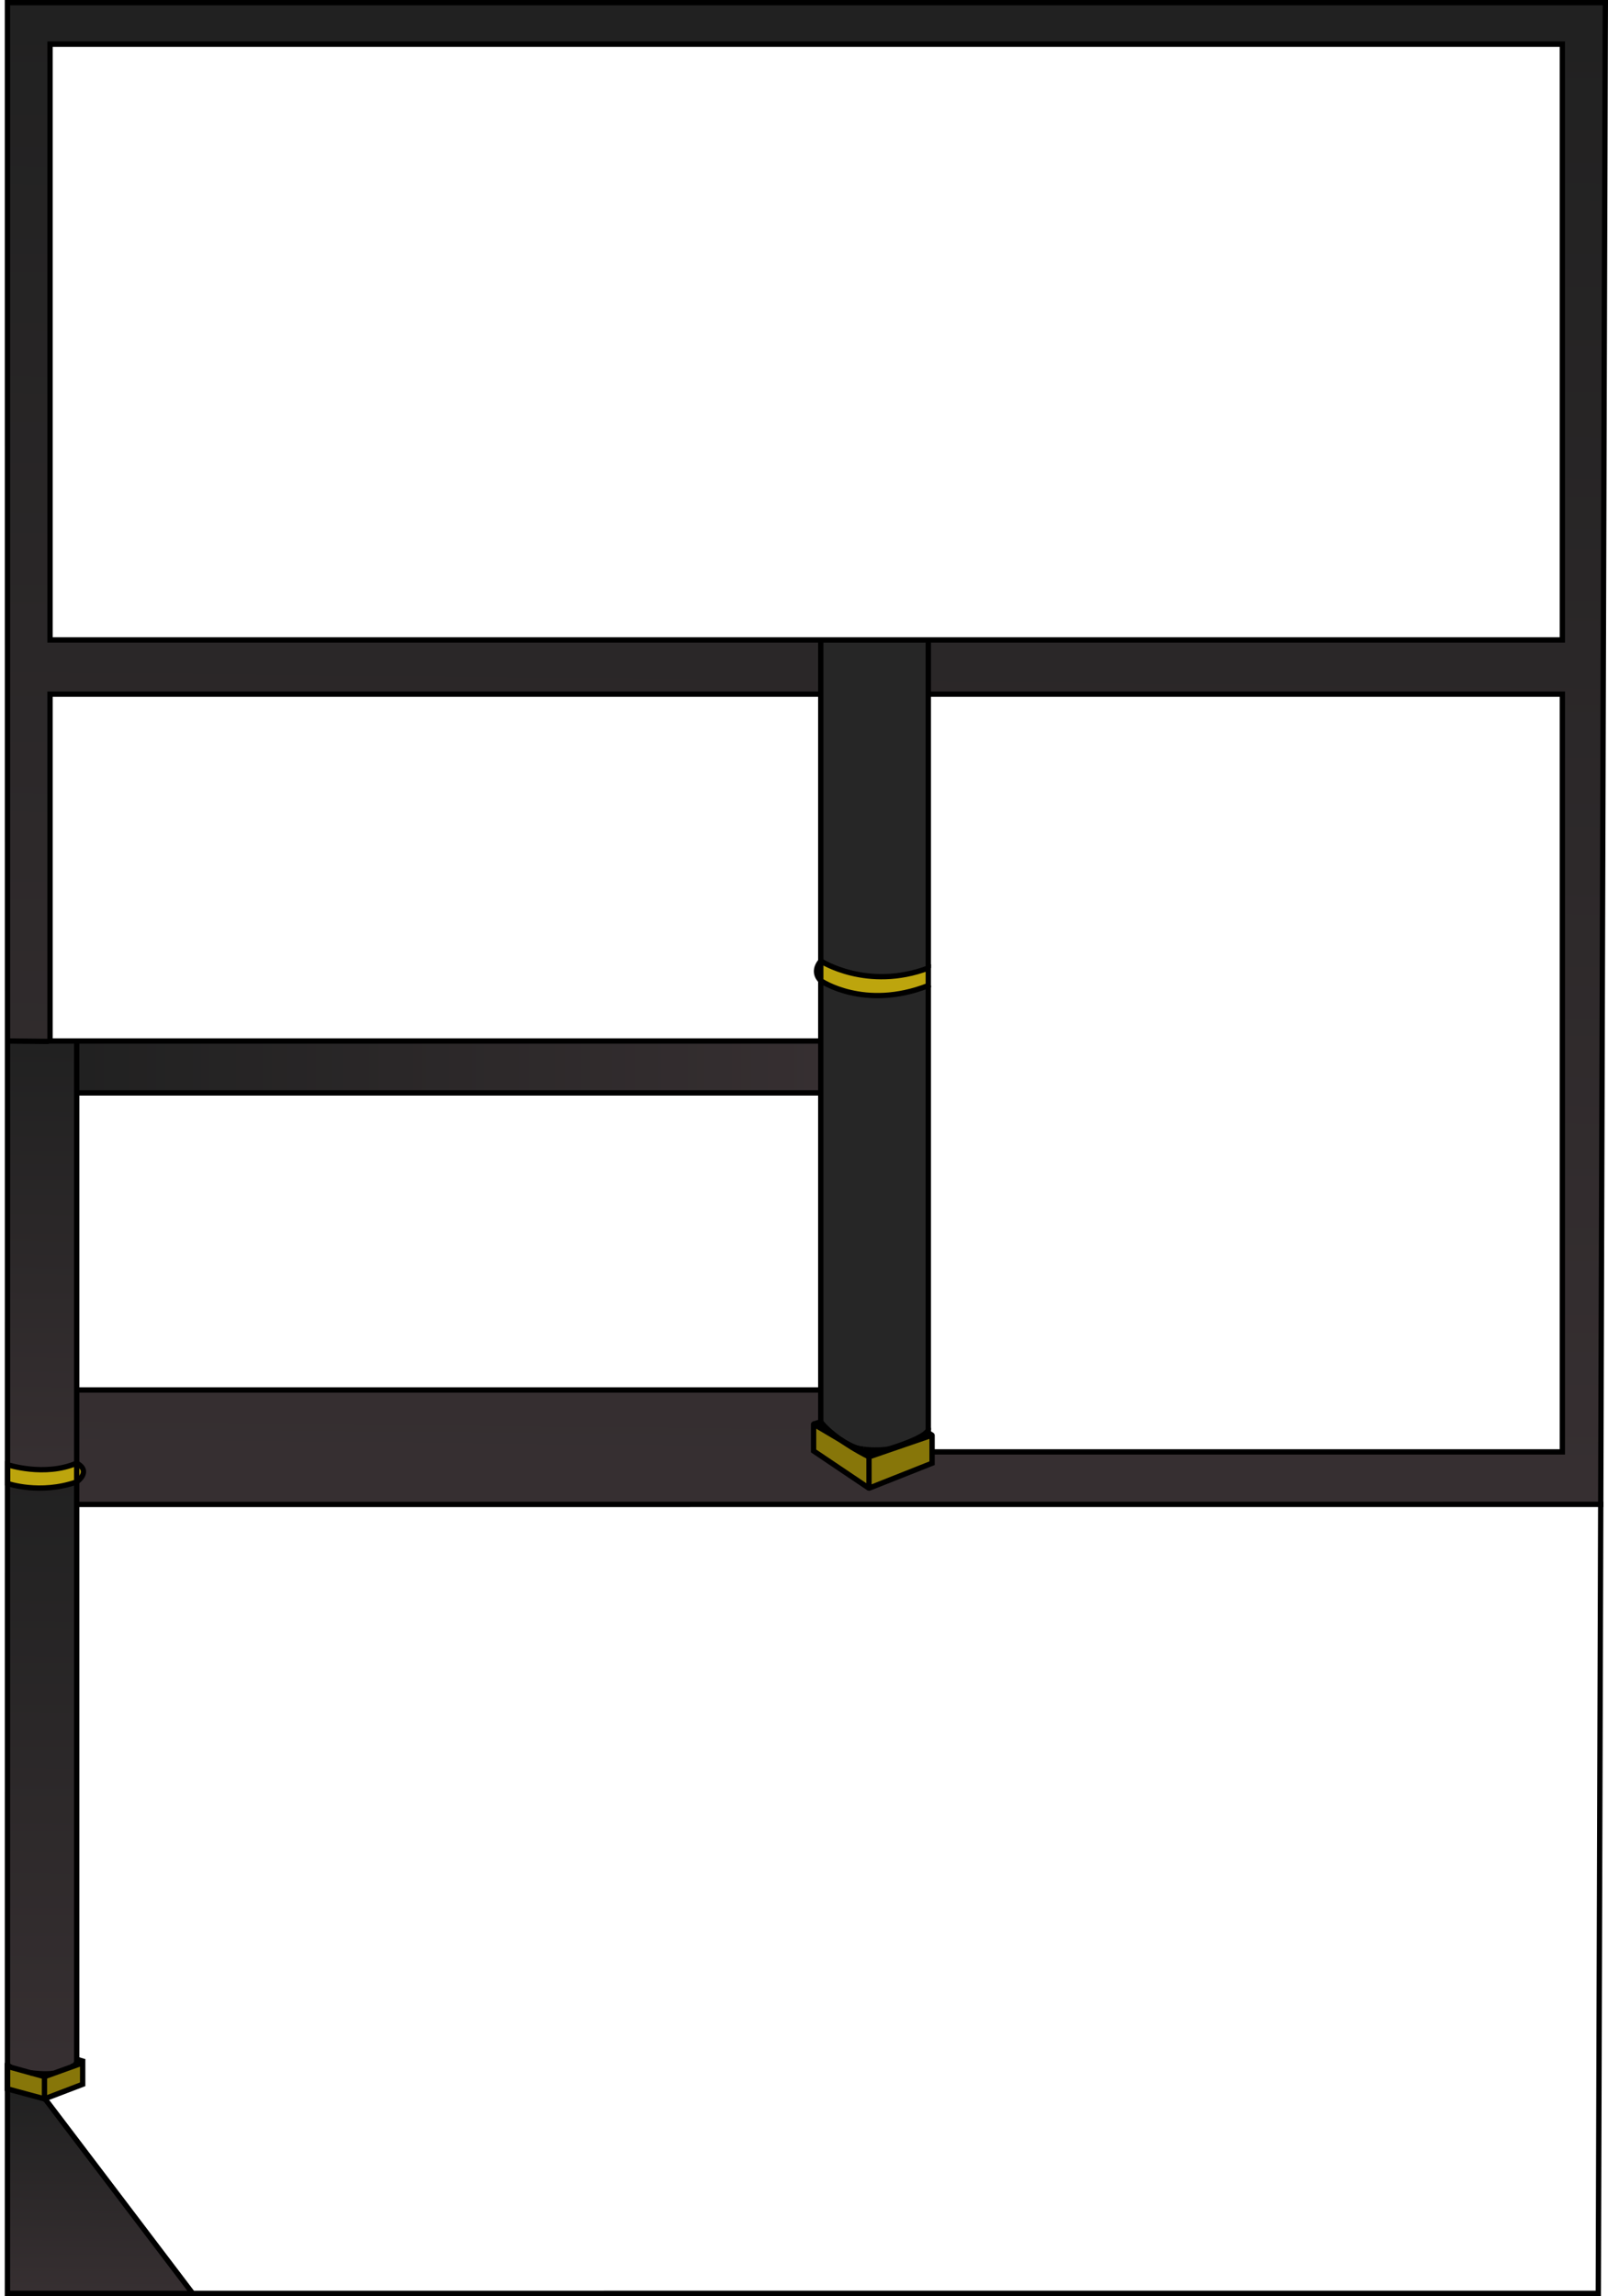 <?xml version="1.0" encoding="UTF-8"?><svg id="Layer_2" xmlns="http://www.w3.org/2000/svg" xmlns:xlink="http://www.w3.org/1999/xlink" viewBox="0 0 3018.94 4309.95"><defs><style>.cls-1{fill:url(#linear-gradient-2);}.cls-2{fill:#262626;}.cls-3{fill:url(#linear-gradient-6);}.cls-4{fill:none;stroke:#000;stroke-miterlimit:10;stroke-width:10px;}.cls-5{fill:#877609;}.cls-6{fill:#bda50d;}.cls-7{fill:url(#linear-gradient-5);}.cls-8{fill:url(#linear-gradient-7);}.cls-9{fill:url(#linear-gradient-3);}.cls-10{fill:url(#linear-gradient);}.cls-11{fill:url(#linear-gradient-4);}</style><linearGradient id="linear-gradient" x1="1523.79" y1="34.15" x2="1495.62" y2="2780.81" gradientTransform="matrix(1, 0, 0, 1, 0, 0)" gradientUnits="userSpaceOnUse"><stop offset="0" stop-color="#212121"/><stop offset="1" stop-color="#362f31"/></linearGradient><linearGradient id="linear-gradient-2" x1="144" y1="2002.81" x2="1540.96" y2="2002.81" xlink:href="#linear-gradient"/><linearGradient id="linear-gradient-3" x1="189.71" y1="3928.88" x2="185.91" y2="4299.03" xlink:href="#linear-gradient"/><linearGradient id="linear-gradient-4" x1="84.58" y1="2768.02" x2="73.28" y2="3869.88" xlink:href="#linear-gradient"/><linearGradient id="linear-gradient-5" x1="82.98" y1="1966.03" x2="75.02" y2="2742.64" xlink:href="#linear-gradient"/><linearGradient id="linear-gradient-6" x1="124.11" y1="19.49" x2="95.94" y2="2766.45" xlink:href="#linear-gradient"/><linearGradient id="linear-gradient-7" x1="17.44" y1="3876.1" x2="17.39" y2="3880.59" xlink:href="#linear-gradient"/></defs><g id="Page_2"><g id="Frames"><g><g><path class="cls-10" d="M1527.53,2673.09l.04,.14c-.06,.03-.11,.1-.11,.18v50.18l103.97,69.95,.15-.23c.09,.09,.23,.12,.36,.07l117.98-46.77v-21.26h1183.3V1303.04H1742.87v-101.82h1190.35V82.87H93.92V1201.22H1540.96v101.82H93.92v651.05l-2.35,.78-77.48-.78L13.99,5H3013.93l-8.65,2818.83-2861.28,.13v-42.26s28.57-19.57,0-35.22v-137.35H1540.96v59.87l-13.43,4.09Z"/><path class="cls-5" d="M1742.87,2696.34l6.74-2.32c.06-.02,.11-.02,.16,0,.09,.03,.15,.11,.15,.21v52.37l-117.98,46.77c-.13,.05-.27,.02-.36-.07-.06-.06-.1-.15-.1-.24v-58.46l53.45-18.37,57.94-19.9Z"/><path class="cls-2" d="M1620.54,2720.44s-.02,0-.03,0c-2.21-.28-4.28-.57-6.2-.88-.05-.01-.1-.02-.16-.03-12.8-2.83-27.68-11.4-39.8-19.63l-.12-.09c-24.73-18.35-33.27-30.81-33.27-30.81v-828.13s81.65,56.35,201.91,9.13v832.95c-1.89,11.11-36.86,24.62-58.4,31.94-9.7,3.29-16.68,5.33-16.68,5.33-18.3,2.55-34.89,1.75-47.25,.22Z"/><path class="cls-6" d="M1742.87,1817.13v32.87c-120.26,47.22-201.91-9.13-201.91-9.13v-37.04s86.87,56.34,201.91,13.3Z"/><path class="cls-2" d="M1742.87,1303.04v514.09c-115.04,43.04-201.91-13.3-201.91-13.3v-602.61h201.91v101.82Z"/><path class="cls-5" d="M1631.58,2793.31l-.15,.23-103.97-69.95v-50.18c0-.08,.05-.15,.11-.18,.05-.01,.1-.01,.15,0l53.77,31.8h.01c5.09,3.56,10.74,7.29,17.01,11.15h0c9.52,5.88,20.45,12.06,32.96,18.42v58.46c0,.09,.04,.18,.1,.24Z"/><rect class="cls-1" x="144" y="1954.09" width="1396.96" height="97.43"/><path class="cls-6" d="M1540.96,1803.83v37.04s-18-15.13,0-37.04Z"/><path class="cls-9" d="M84.35,3939.49l277.29,365.44-347.65,.02,.02-383.86,68.03,18.35c.73,.19,1.44-.35,1.44-1.1v1.31c0,.08,.09,.14,.17,.11l.7-.27Z"/><polygon class="cls-5" points="155.22 3872.26 155.22 3912.43 84.35 3939.49 83.48 3938.34 83.48 3898.09 100.57 3891.94 135.98 3879.19 155.22 3872.26"/><path class="cls-6" d="M144,2746.48c28.57,15.65,0,35.22,0,35.22v-35.22Z"/><path class="cls-11" d="M135.81,3878.73l.17,.46-35.41,12.75-.08-.23c-14.29,3.01-42.77-.76-42.77-.76l-36.85-10.21-.04-.02c-.37-.2-3.35-1.81-6.82-4.73l.05-1126.51h.29v35.22s60.78,21.26,129.65-3v1086.91c0,6.28-5.04,9.02-8.19,10.12Z"/><path class="cls-6" d="M144,2746.48v35.22c-68.87,24.26-129.65,3-129.65,3v-35.22s69.39,22.82,129.65-3Z"/><path class="cls-7" d="M144,2609.13v137.35c-60.26,25.82-129.65,3-129.65,3h-.29l.03-795.39,77.48,.78,2.35-.78h50.08v655.04Z"/><path class="cls-3" d="M83.48,3938.34l.87,1.15-.7,.27c-.08,.03-.17-.03-.17-.11v-1.31Z"/><path class="cls-5" d="M83.48,3898.09v40.25c0,.75-.71,1.29-1.44,1.1l-68.03-18.35v-42.26l6.82,1.89,.04,.02,36.85,10.21,25.76,7.14Z"/><path class="cls-8" d="M20.83,3880.72l-6.82-1.89v-2.84c3.47,2.92,6.45,4.53,6.82,4.73Z"/><polygon class="cls-5" points="14.01 3878.83 14.01 3921.09 13.82 3921.04 13.82 3878.78 14.01 3878.83"/></g><g><polygon class="cls-4" points="1742.87 1201.22 2933.22 1201.22 2933.22 82.87 93.92 82.87 93.92 1201.22 1540.96 1201.22 1742.87 1201.22"/><polyline class="cls-4" points="1540.96 1303.04 93.92 1303.04 93.92 1954.09 144 1954.09 1540.96 1954.09"/><line class="cls-4" x1="1540.96" y1="2051.52" x2="144" y2="2051.52"/><line class="cls-4" x1="144" y1="2609.13" x2="1540.96" y2="2609.13"/><polyline class="cls-4" points="1749.92 2725.35 2933.22 2725.35 2933.22 1303.04 1742.87 1303.04"/><polyline class="cls-4" points="144 2823.96 3005.28 2823.83 3010.44 2823.83"/><polyline class="cls-4" points="1742.87 1850 1742.87 2681.13 1742.87 2682.95 1742.87 2689.74 1742.87 2696.34 1742.87 2698.35"/><polyline class="cls-4" points="1742.87 1201.22 1742.87 1303.04 1742.87 1817.13"/><path class="cls-4" d="M1749.92,2725.35v21.26l-117.98,46.77c-.13,.05-.27,.02-.36-.07-.06-.06-.1-.15-.1-.24v-58.46l53.45-18.37,57.94-19.9,6.74-2.32c.06-.02,.11-.02,.16,0,.09,.03,.15,.11,.15,.21v31.11Z"/><polyline class="cls-4" points="1742.87 2689.74 1749.86 2693.88 1749.92 2693.91"/><polyline class="cls-4" points="1527.46 2673.11 1527.53 2673.09 1540.96 2669 1540.96 2609.13 1540.96 2051.52 1540.96 1954.09 1540.96 1840.87 1540.96 1803.83 1540.96 1303.04 1540.96 1201.22"/><path class="cls-4" d="M1574.23,2699.81c-24.73-18.35-33.27-30.81-33.27-30.81"/><path class="cls-4" d="M1581.49,2705.04c-2.52-1.75-4.89-3.47-7.14-5.14"/><path class="cls-4" d="M1598.51,2716.19c-6.27-3.86-11.92-7.59-17.01-11.14"/><path class="cls-4" d="M1601.85,2717.08l29.63,17.53c-12.51-6.36-23.44-12.54-32.96-18.41"/><line class="cls-4" x1="1581.5" y1="2705.05" x2="1601.84" y2="2717.08"/><line class="cls-4" x1="1581.5" y1="2705.05" x2="1581.49" y2="2705.04"/><path class="cls-4" d="M1631.48,2793.57l-.05-.03-103.97-69.95v-50.18c0-.08,.05-.15,.11-.18,.05-.01,.1-.01,.15,0l53.77,31.8"/><polyline class="cls-4" points="1545.26 2674.67 1550.94 2682.11 1537.44 2673.89"/><path class="cls-4" d="M1620.54,2720.44c12.36,1.53,28.95,2.33,47.25-.22,.38-.04,.75-.09,1.13-.15"/><path class="cls-4" d="M1614.31,2719.56c1.92,.31,3.99,.6,6.2,.88"/><path class="cls-4" d="M1598.51,2716.19h0c.14,.05,1.29,.39,3.32,.89h.01c2.68,.66,6.89,1.59,12.3,2.45"/><line class="cls-4" x1="1625.09" y1="2726.52" x2="1640.55" y2="2728.28"/><path class="cls-4" d="M1667.79,2720.22s6.98-2.04,16.68-5.33c21.54-7.32,56.51-20.83,58.4-31.94,.1-.62,.11-1.22,0-1.82"/><path class="cls-4" d="M1550.94,2682.11s9.94,8.63,23.29,17.7l.12,.09c12.12,8.23,27,16.8,39.8,19.63,.06,.01,.11,.02,.16,.03,2.13,.47,4.21,.77,6.2,.88,0,0,.02,0,.03,0,.08,0,.16,.02,.24,.02"/><path class="cls-4" d="M1742.87,1817.13c-115.04,43.04-201.91-13.3-201.91-13.3-18,21.91,0,37.04,0,37.04,0,0,81.65,56.35,201.91,9.13v-32.87Z"/><polyline class="cls-4" points="144 1954.09 144 2051.52 144 2609.13 144 2746.48 144 2781.7 144 2823.96 144 3865.48 144 3868.61 144 3874.61"/><path class="cls-4" d="M83.48,3898.09l17.09-6.15,35.41-12.75,19.24-6.93v40.17l-70.87,27.06-.7,.27c-.08,.03-.17-.03-.17-.11v-1.31"/><path class="cls-4" d="M20.87,3880.74l36.85,10.21,25.76,7.14v40.25c0,.75-.71,1.29-1.44,1.1l-68.03-18.35-.19-.05v-42.26l.19,.05,6.82,1.89"/><path class="cls-4" d="M57.72,3890.95s28.48,3.77,42.77,.76"/><path class="cls-4" d="M20.87,3880.74l-.04-.02c-.37-.2-3.35-1.81-6.82-4.73-.17-.13-.33-.28-.5-.42"/><path class="cls-4" d="M133.34,3879.39s1.04-.16,2.47-.66c3.15-1.1,8.19-3.84,8.19-10.12"/><line class="cls-4" x1="144" y1="3865.48" x2="158.61" y2="3869.91"/><line class="cls-4" x1="361.65" y1="4304.93" x2="362.62" y2="4306.21"/><polyline class="cls-4" points="83.48 3938.34 84.35 3939.49 361.64 4304.93"/><polyline class="cls-4" points="91.57 1954.87 14.09 1954.09 14.06 2749.48 14.01 3875.99 14.01 3878.83 14.01 3921.09 13.99 4304.95 361.64 4304.93 361.65 4304.93 3000.74 4304.82 3005.28 2823.83 3013.93 5 13.99 5 14.09 1954.09"/><path class="cls-4" d="M144,2746.48c-60.26,25.82-129.65,3-129.65,3v35.22s60.78,21.26,129.65-3c0,0,28.57-19.57,0-35.22Z"/></g></g></g></g></svg>